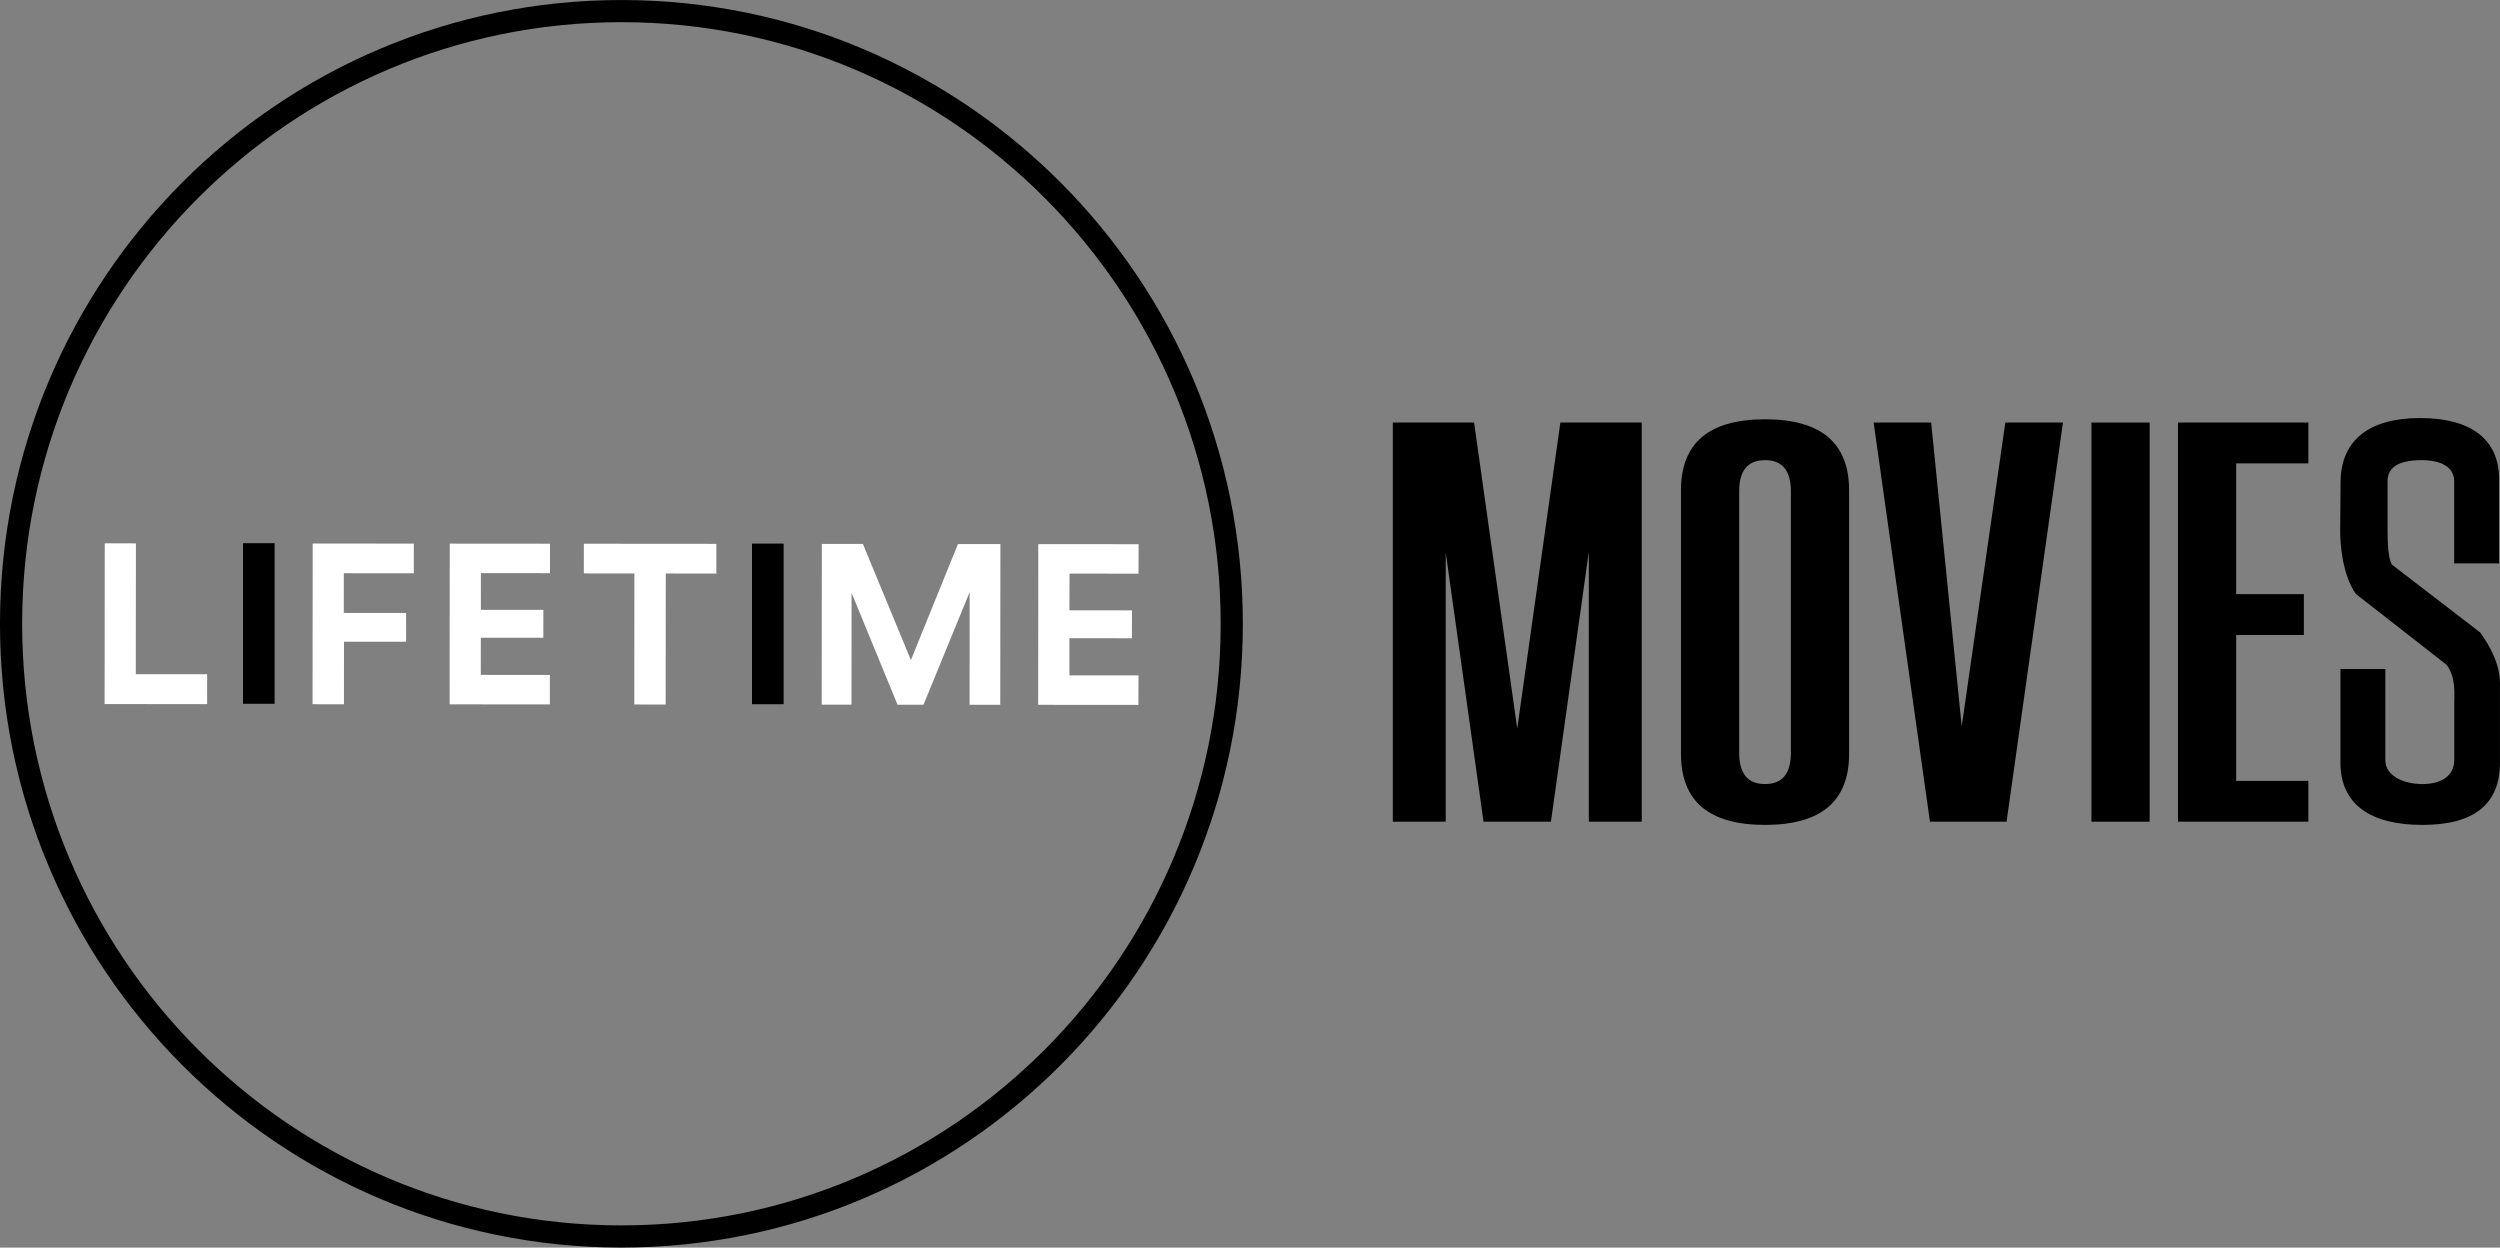 <svg width="1926.2" height="961.23" version="1.1" viewBox="0 0 1805.8 901.15" xmlns="http://www.w3.org/2000/svg">
 <rect x="0" y="0" width="1805.8" height="901.15" fill="#808080" stroke="none"/>
 <defs>
  <style>.cls-1 {
        fill: #ef3749;
      }
      .cls-2 {
        fill: #fff;
      }
      .cls-3 {
        fill: none;
      }</style>
 </defs>
 <path class="cls-1" d="m449.22 8.022c-243.49-0.192-441.03 197.78-441.23 442.19-0.198 244.41 197.02 442.72 440.51 442.92 243.49 0.199 441.03-197.78 441.23-442.19 0.198-244.41-197.03-442.72-440.51-442.92" fill-opacity="0" stroke="#000" stroke-width="16"/>
 <polygon class="cls-2" transform="matrix(.735 0 0 .738 7.991 8.021)" points="122.69 520.96 92.06 520.93 91.93 678.24 192.66 678.32 192.68 649.04 122.58 648.99"/>
 <path d="m175.54 392.35h22.815v116.02h-22.815z" stroke-width=".736"/>
 <polygon class="cls-2" transform="matrix(.735 0 0 .738 7.991 8.021)" points="326.99 589.01 327.02 550.18 395.79 550.24 395.81 521.18 296.42 521.1 296.29 678.4 327.13 678.42 327.18 617.2 388.2 617.24 388.22 589.06"/>
 <polygon class="cls-2" transform="matrix(.735 0 0 .738 7.991 8.021)" points="529.49 678.59 529.51 649.74 461.63 649.69 461.66 613.3 523.1 613.35 523.13 586.07 461.68 586.02 461.71 550.07 529.6 550.13 529.62 521.29 431.11 521.21 430.98 678.51"/>
 <polygon class="cls-2" transform="matrix(.735 0 0 .738 7.991 8.021)" points="562.89 550.38 612.57 550.42 612.47 678.66 643.31 678.68 643.42 550.44 693.12 550.49 693.14 521.42 562.91 521.32"/>
 <path d="m543.19 392.65h22.822v116.02h-22.822z" stroke-width=".736"/>
 <polygon class="cls-2" transform="matrix(.735 0 0 .738 7.991 8.021)" points="884.31 635.17 884.31 635.17 837.15 521.54 796.77 521.51 796.65 678.81 825.93 678.83 826.02 569.46 871.19 678.87 896.7 678.89 942.06 568.66 941.98 678.92 972.13 678.95 972.26 521.65 930.56 521.62"/>
 <polygon class="cls-2" transform="matrix(.735 0 0 .738 7.991 8.021)" points="1108.1 521.76 1009.5 521.68 1009.4 678.98 1107.9 679.06 1108 650.21 1040.1 650.16 1040.1 613.77 1101.5 613.82 1101.6 586.54 1040.1 586.49 1040.2 550.55 1108 550.6"/>
 <path d="m1091.7 556.24 35.388-251.04h58.777v288.31h-38.217v-258.81h8.963l-36.341 258.81h-48.683l-36.356-258.81h9.052v258.81h-38.217v-288.31h58.703l35.388 251.04z" stroke-width="14.657"/>
 <path d="m1214.2 544.56v-190.42c0-34.182 20.237-51.274 60.712-51.274 40.484 2.9e-4 60.727 17.092 60.727 51.274v190.42c-2e-4 34.191-20.243 51.286-60.727 51.286-40.475 0-60.712-17.095-60.712-51.286zm42.043-189.64v188.86c-2e-4 15.039 6.223 22.559 18.669 22.559 12.456 3e-5 18.684-7.519 18.684-22.559v-188.86c0-15.039-6.228-22.558-18.684-22.559-12.446 2.6e-4 -18.67 7.52-18.669 22.559z" stroke-width="14.657"/>
 <path d="m1448.5 305.2h41.626l-40.748 288.31h-55.338l-40.673-288.31h41.537l22.089 219.48z" stroke-width="14.657"/>
 <path d="m1510.7 593.52v-288.31h42.043v288.31z" stroke-width="14.657"/>
 <path d="m1573.2 593.52v-288.31h94.18v29.502h-52.137v94.456h48.89v29.514h-48.89v105.34h52.137v29.502z" stroke-width="14.657"/>
 <path d="m1772.7 406.94v-59.405c-1e-4 -10.112-9.419-15.168-23.451-15.168-16.435 5e-4 -24.653 5.056-24.653 15.168v35.846c0 9.84 0.413 19.372 3.045 24.389l63.831 49.055c8.139 11.298 14.31 23.946 14.311 36.743v57.211c0 30.046-18.644 45.069-55.933 45.069-37.934 0-59.304-15.023-59.304-45.069v-67.568h32.445v66.02c0 11.41 13.659 17.115 26.558 17.115 14.066 4e-5 23.202-6.005 23.202-17.416v-39.251c0-8.652 1.397-19.95-5.423-29.387l-65.63-51.261c-9.359-13.321-11.438-34.592-11.336-46.39l0.301-34.721c0.26-30.036 20.73-45.958 57.384-45.958 36.654 2.9e-4 57.083 15.275 57.083 44.023v60.953z" stroke-width="14.657"/>
</svg>
